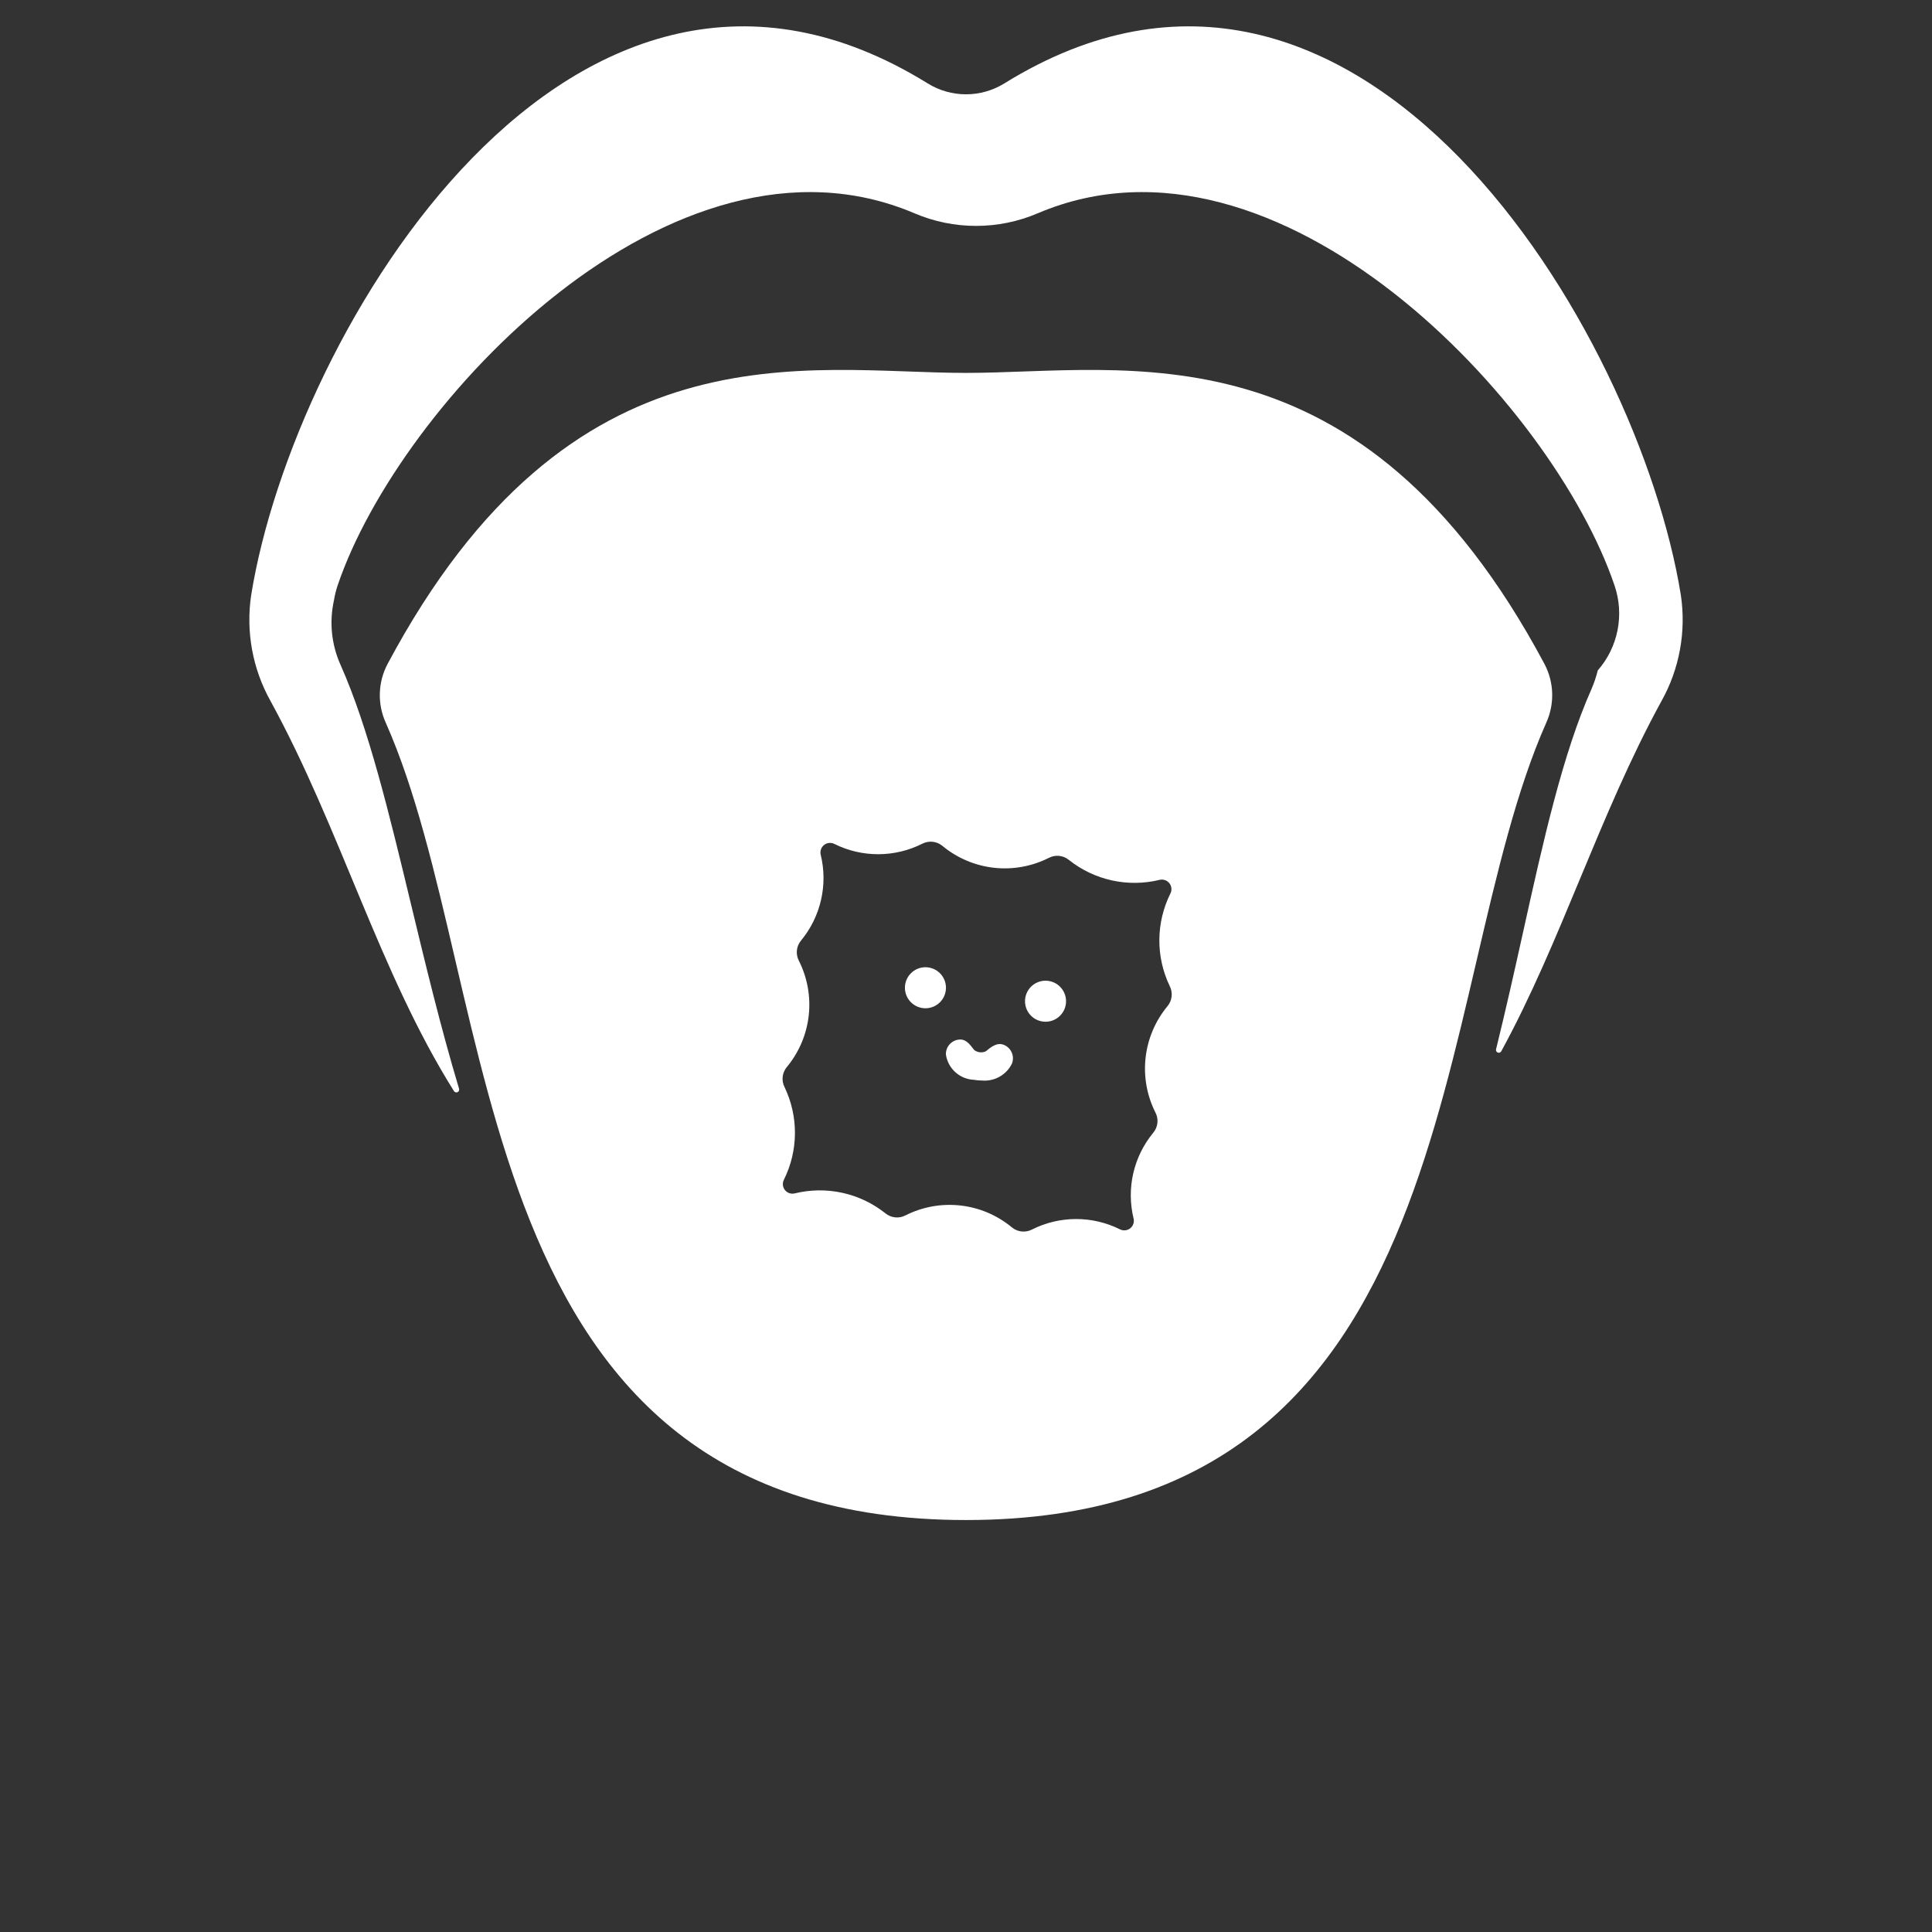 <?xml version="1.0" encoding="UTF-8"?>
<svg fill="#FFF"  width="350" height="350" version="1.1" viewBox="0 0 700 700" xmlns="http://www.w3.org/2000/svg" xmlns:xlink="http://www.w3.org/1999/xlink">
 <rect x="0" y="0" width="700" height="700" fill="#333333" stroke="none"/>
 <g>
  <path d="m601.96 254.05c-22.578 41.266-36.312 87.121-58.043 126.88-0.258 0.438-0.797 0.621-1.266 0.43s-0.723-0.699-0.602-1.188c3.5-14.195 6.664-28.324 9.688-41.973 7.394-33.383 14.395-64.926 24.895-88.551l-0.004-0.004c0.945-2.176 1.707-4.43 2.273-6.734 3.625-4.144 6.098-9.164 7.164-14.566 1.066-5.398 0.695-10.98-1.082-16.191-22.27-65.895-121.67-171.9-208.86-134.93-14.34 6.168-30.586 6.168-44.93 0-87.195-36.969-186.59 68.992-208.86 134.88-0.551 1.641-0.973 3.324-1.27 5.031 0.008 0.09-0.008 0.18-0.043 0.262-1.773 7.879-0.945 16.125 2.363 23.492 10.195 22.926 17.633 53.945 25.551 86.801 5.199 21.535 10.645 44.293 17.387 66.77 0.16 0.492-0.066 1.023-0.531 1.246s-1.023 0.062-1.305-0.371c-26.906-42.82-41.102-94.977-66.434-141.28-6.547-11.684-9.023-25.211-7.043-38.453 15.398-95.508 116.55-265.04 245.13-185.37 4.168 2.574 8.969 3.938 13.867 3.938s9.699-1.363 13.867-3.938c128.58-79.668 229.73 89.863 245.13 185.37 1.98 13.242-0.496 26.77-7.043 38.453z"/>
  <path d="m559.61 240.6c-66.578-124.77-151.61-105.49-209.61-105.49s-143.04-19.289-209.61 105.52c-3.465 6.586-3.699 14.402-0.641 21.188 43.164 97.172 26.574 288.92 210.25 288.92s167.09-191.72 210.25-288.91v-0.004c3.066-6.793 2.828-14.621-0.641-21.219zm-136.61 123.96c-4.398 5.309-7.156 11.789-7.926 18.641-0.773 6.852 0.477 13.781 3.586 19.934 1.215 2.367 0.895 5.231-0.809 7.273-7.144 8.648-9.789 20.16-7.137 31.062 0.332 1.316-0.137 2.707-1.199 3.555-1.062 0.848-2.523 0.996-3.734 0.383-10.055-5.004-21.879-4.969-31.902 0.09-2.371 1.211-5.231 0.887-7.273-0.816-5.312-4.398-11.793-7.148-18.645-7.91-6.856-0.766-13.781 0.488-19.934 3.609-2.352 1.207-5.195 0.898-7.234-0.785-9.246-7.352-21.371-10.012-32.844-7.207-1.312 0.324-2.695-0.145-3.543-1.199-0.844-1.059-1-2.508-0.395-3.719 5.269-10.57 5.356-22.98 0.23-33.621-1.184-2.363-0.855-5.207 0.84-7.234 4.406-5.305 7.16-11.785 7.934-18.637 0.77-6.856-0.48-13.785-3.594-19.938-1.207-2.367-0.887-5.227 0.816-7.269 7.141-8.652 9.785-20.164 7.129-31.062-0.328-1.32 0.145-2.707 1.207-3.555s2.519-0.996 3.734-0.383c10.051 5 21.875 4.969 31.898-0.094 2.367-1.207 5.231-0.887 7.273 0.82 5.312 4.394 11.793 7.144 18.648 7.91 6.852 0.762 13.781-0.492 19.93-3.609 2.356-1.207 5.199-0.898 7.238 0.781 9.242 7.352 21.367 10.012 32.84 7.211 1.312-0.324 2.695 0.145 3.539 1.199 0.848 1.055 1 2.508 0.398 3.719-5.273 10.566-5.359 22.98-0.234 33.621 1.188 2.363 0.855 5.203-0.84 7.231z"/>
  <path d="m342.74 357.88c0 4.106-3.328 7.434-7.434 7.434-4.106 0-7.434-3.328-7.434-7.434 0-4.106 3.328-7.434 7.434-7.434 4.106 0 7.434 3.328 7.434 7.434"/>
  <path d="m386.25 362.76c0 4.106-3.328 7.434-7.434 7.434s-7.434-3.328-7.434-7.434c0-4.106 3.328-7.434 7.434-7.434s7.434 3.328 7.434 7.434"/>
  <path d="m355.9 391.5c-1.043-0.004-2.082-0.094-3.109-0.273-5.094-0.254-9.301-4.059-10.062-9.102-0.133-2.883 2.086-5.332 4.969-5.481 2.527-0.121 3.785 1.961 5.293 3.805 1.219 0.926 2.852 1.094 4.234 0.438 2.012-1.691 4.106-3.312 6.562-2.285 2.664 1.117 3.922 4.176 2.824 6.844-2.012 4.008-6.242 6.398-10.711 6.055z"/>
 </g>
</svg>
